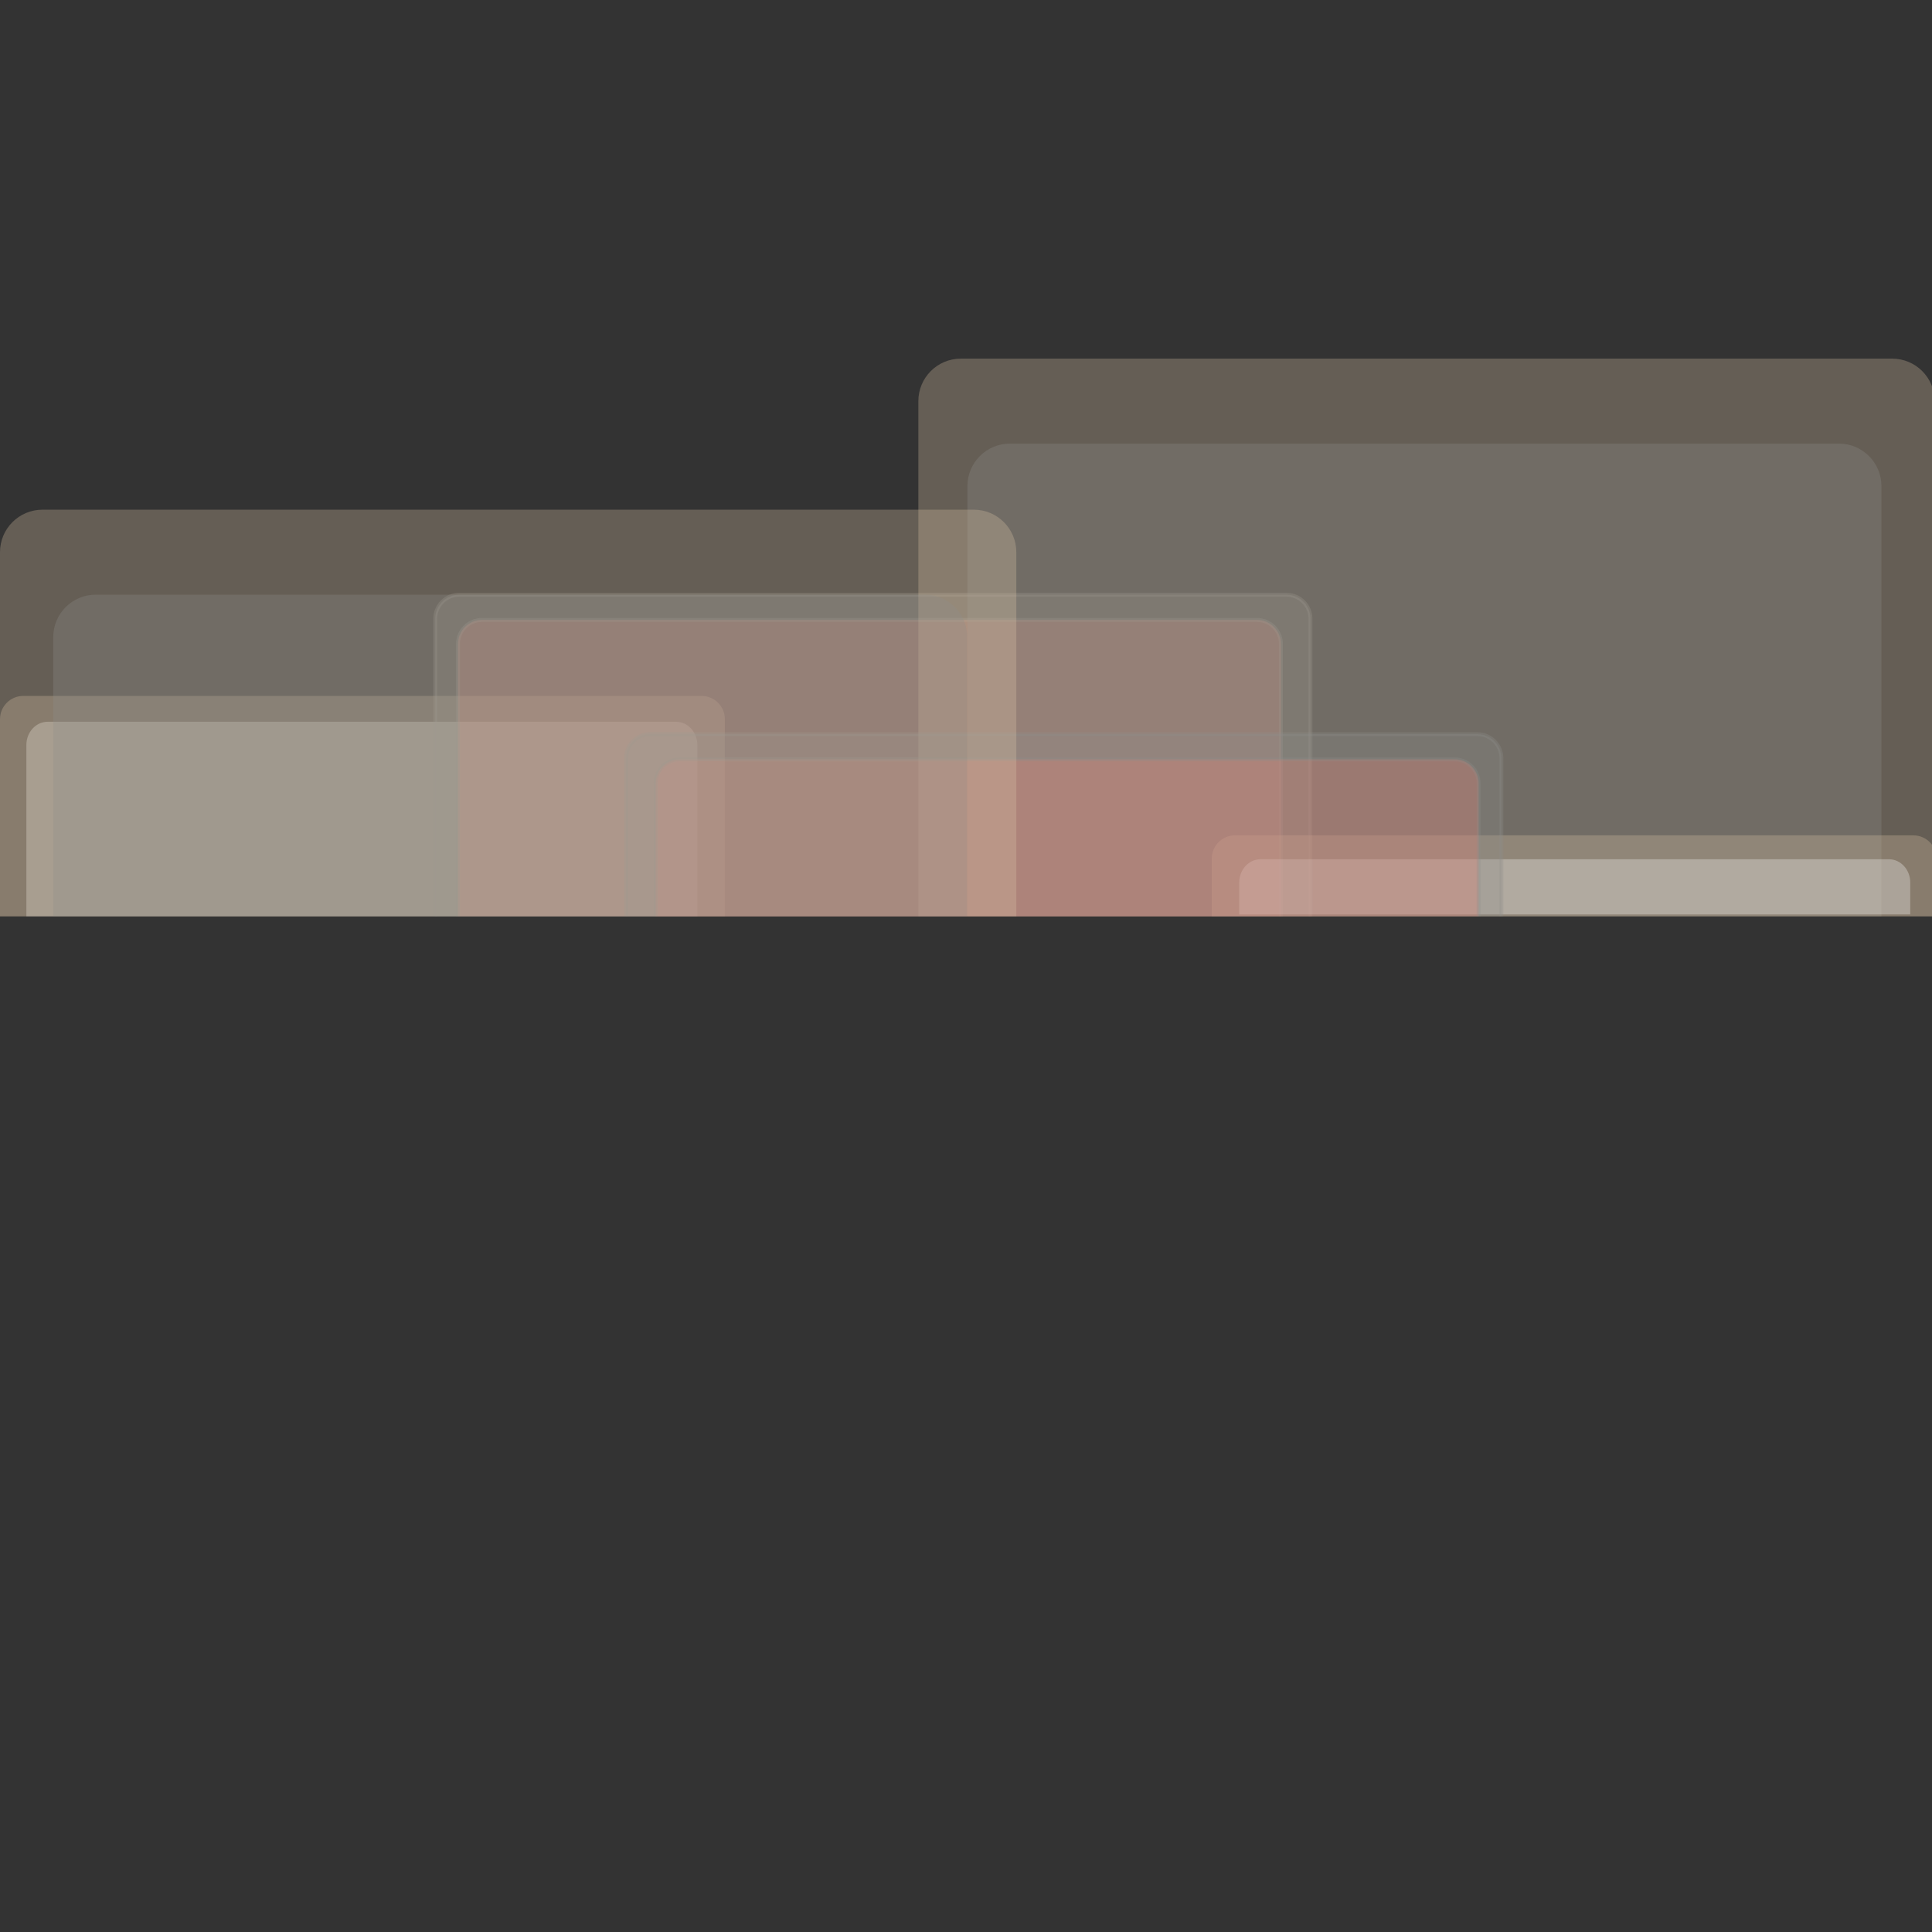 <?xml version="1.0" encoding="utf-8"?>
<!-- Generator: Adobe Illustrator 14.0.0, SVG Export Plug-In . SVG Version: 6.00 Build 43363)  -->
<!DOCTYPE svg PUBLIC "-//W3C//DTD SVG 1.1//EN" "http://www.w3.org/Graphics/SVG/1.1/DTD/svg11.dtd">
<svg version="1.1" id="Layer_1" xmlns="http://www.w3.org/2000/svg" xmlns:xlink="http://www.w3.org/1999/xlink" x="0px" y="0px"
	 width="500px" height="500px" viewBox="0 0 500 500" enable-background="new 0 0 500 500" xml:space="preserve">
<rect x="0" y="0" width="500" height="500" fill="#333333" stroke="none"/>
<path opacity="0.3" fill="#D8C3A5" enable-background="new    " d="M0,237.157v-51.036c0-3.322,2.693-6.014,6.014-6.014h175.564
	c3.322,0,6.016,2.692,6.016,6.014v51.036"/>
<path opacity="0.3" fill="#FFFFFF" enable-background="new    " d="M6.824,237.157v-44.354c0-3.322,2.471-6.014,5.52-6.014H174.96
	c3.047,0,5.519,2.692,5.519,6.014v44.354"/>
<path opacity="0.3" fill="#8E8D8A" stroke="#8E8D8A" enable-background="new    " d="M112.631,237.155v-77.018
	c0-3.435,2.784-6.219,6.218-6.219h214.09c3.435,0,6.219,2.784,6.219,6.219v77.018"/>
<path opacity="0.3" fill="#E97F74" stroke="#8E8D8A" enable-background="new    " d="M118.527,237.157v-70.501
	c0-3.433,2.785-6.218,6.219-6.218h200.541c3.434,0,6.219,2.785,6.219,6.218v70.501"/>
<path opacity="0.3" fill="#D8C3A5" enable-background="new    " d="M237.67,237.155V103.811c0-6.073,4.924-10.997,10.998-10.997
	h241.027c6.071,0,10.997,4.924,10.997,10.997v133.346"/>
<path opacity="0.3" fill="#8E8D8A" enable-background="new    " d="M250.367,237.155V125.806c0-6.075,4.922-10.999,10.997-10.999
	h214.553c6.073,0,10.998,4.924,10.998,10.999v111.349"/>
<path opacity="0.3" fill="#D8C3A5" enable-background="new    " d="M501.194,237.157v-14.949c0-3.322-2.693-6.015-6.017-6.015
	H319.614c-3.32,0-6.015,2.693-6.015,6.015v14.949"/>
<path opacity="0.3" fill="#FFFFFF" enable-background="new    " d="M494.37,236.655v-8.267c0-3.322-2.471-6.014-5.521-6.014H326.234
	c-3.049,0-5.521,2.692-5.521,6.014v8.267"/>
<path opacity="0.3" fill="#8E8D8A" stroke="#8E8D8A" enable-background="new    " d="M388.563,237.157v-40.933
	c0-3.435-2.783-6.219-6.219-6.219h-214.09c-3.435,0-6.219,2.784-6.219,6.219v40.933"/>
<path opacity="0.3" fill="#E97F74" stroke="#8E8D8A" enable-background="new    " d="M382.666,237.157v-34.415
	c0-3.434-2.783-6.219-6.219-6.219h-200.54c-3.435,0-6.219,2.785-6.219,6.219v34.415"/>
<path opacity="0.3" fill="#D8C3A5" enable-background="new    " d="M263.021,237.157v-94.253c0-6.073-4.924-10.997-10.996-10.997
	H10.999C4.925,131.906,0,136.83,0,142.903v94.253"/>
<path opacity="0.3" fill="#8E8D8A" enable-background="new    " d="M250.327,237.155V164.9c0-6.076-4.924-11-10.998-11H24.777
	c-6.074,0-10.999,4.924-10.999,11v72.257"/>
</svg>
